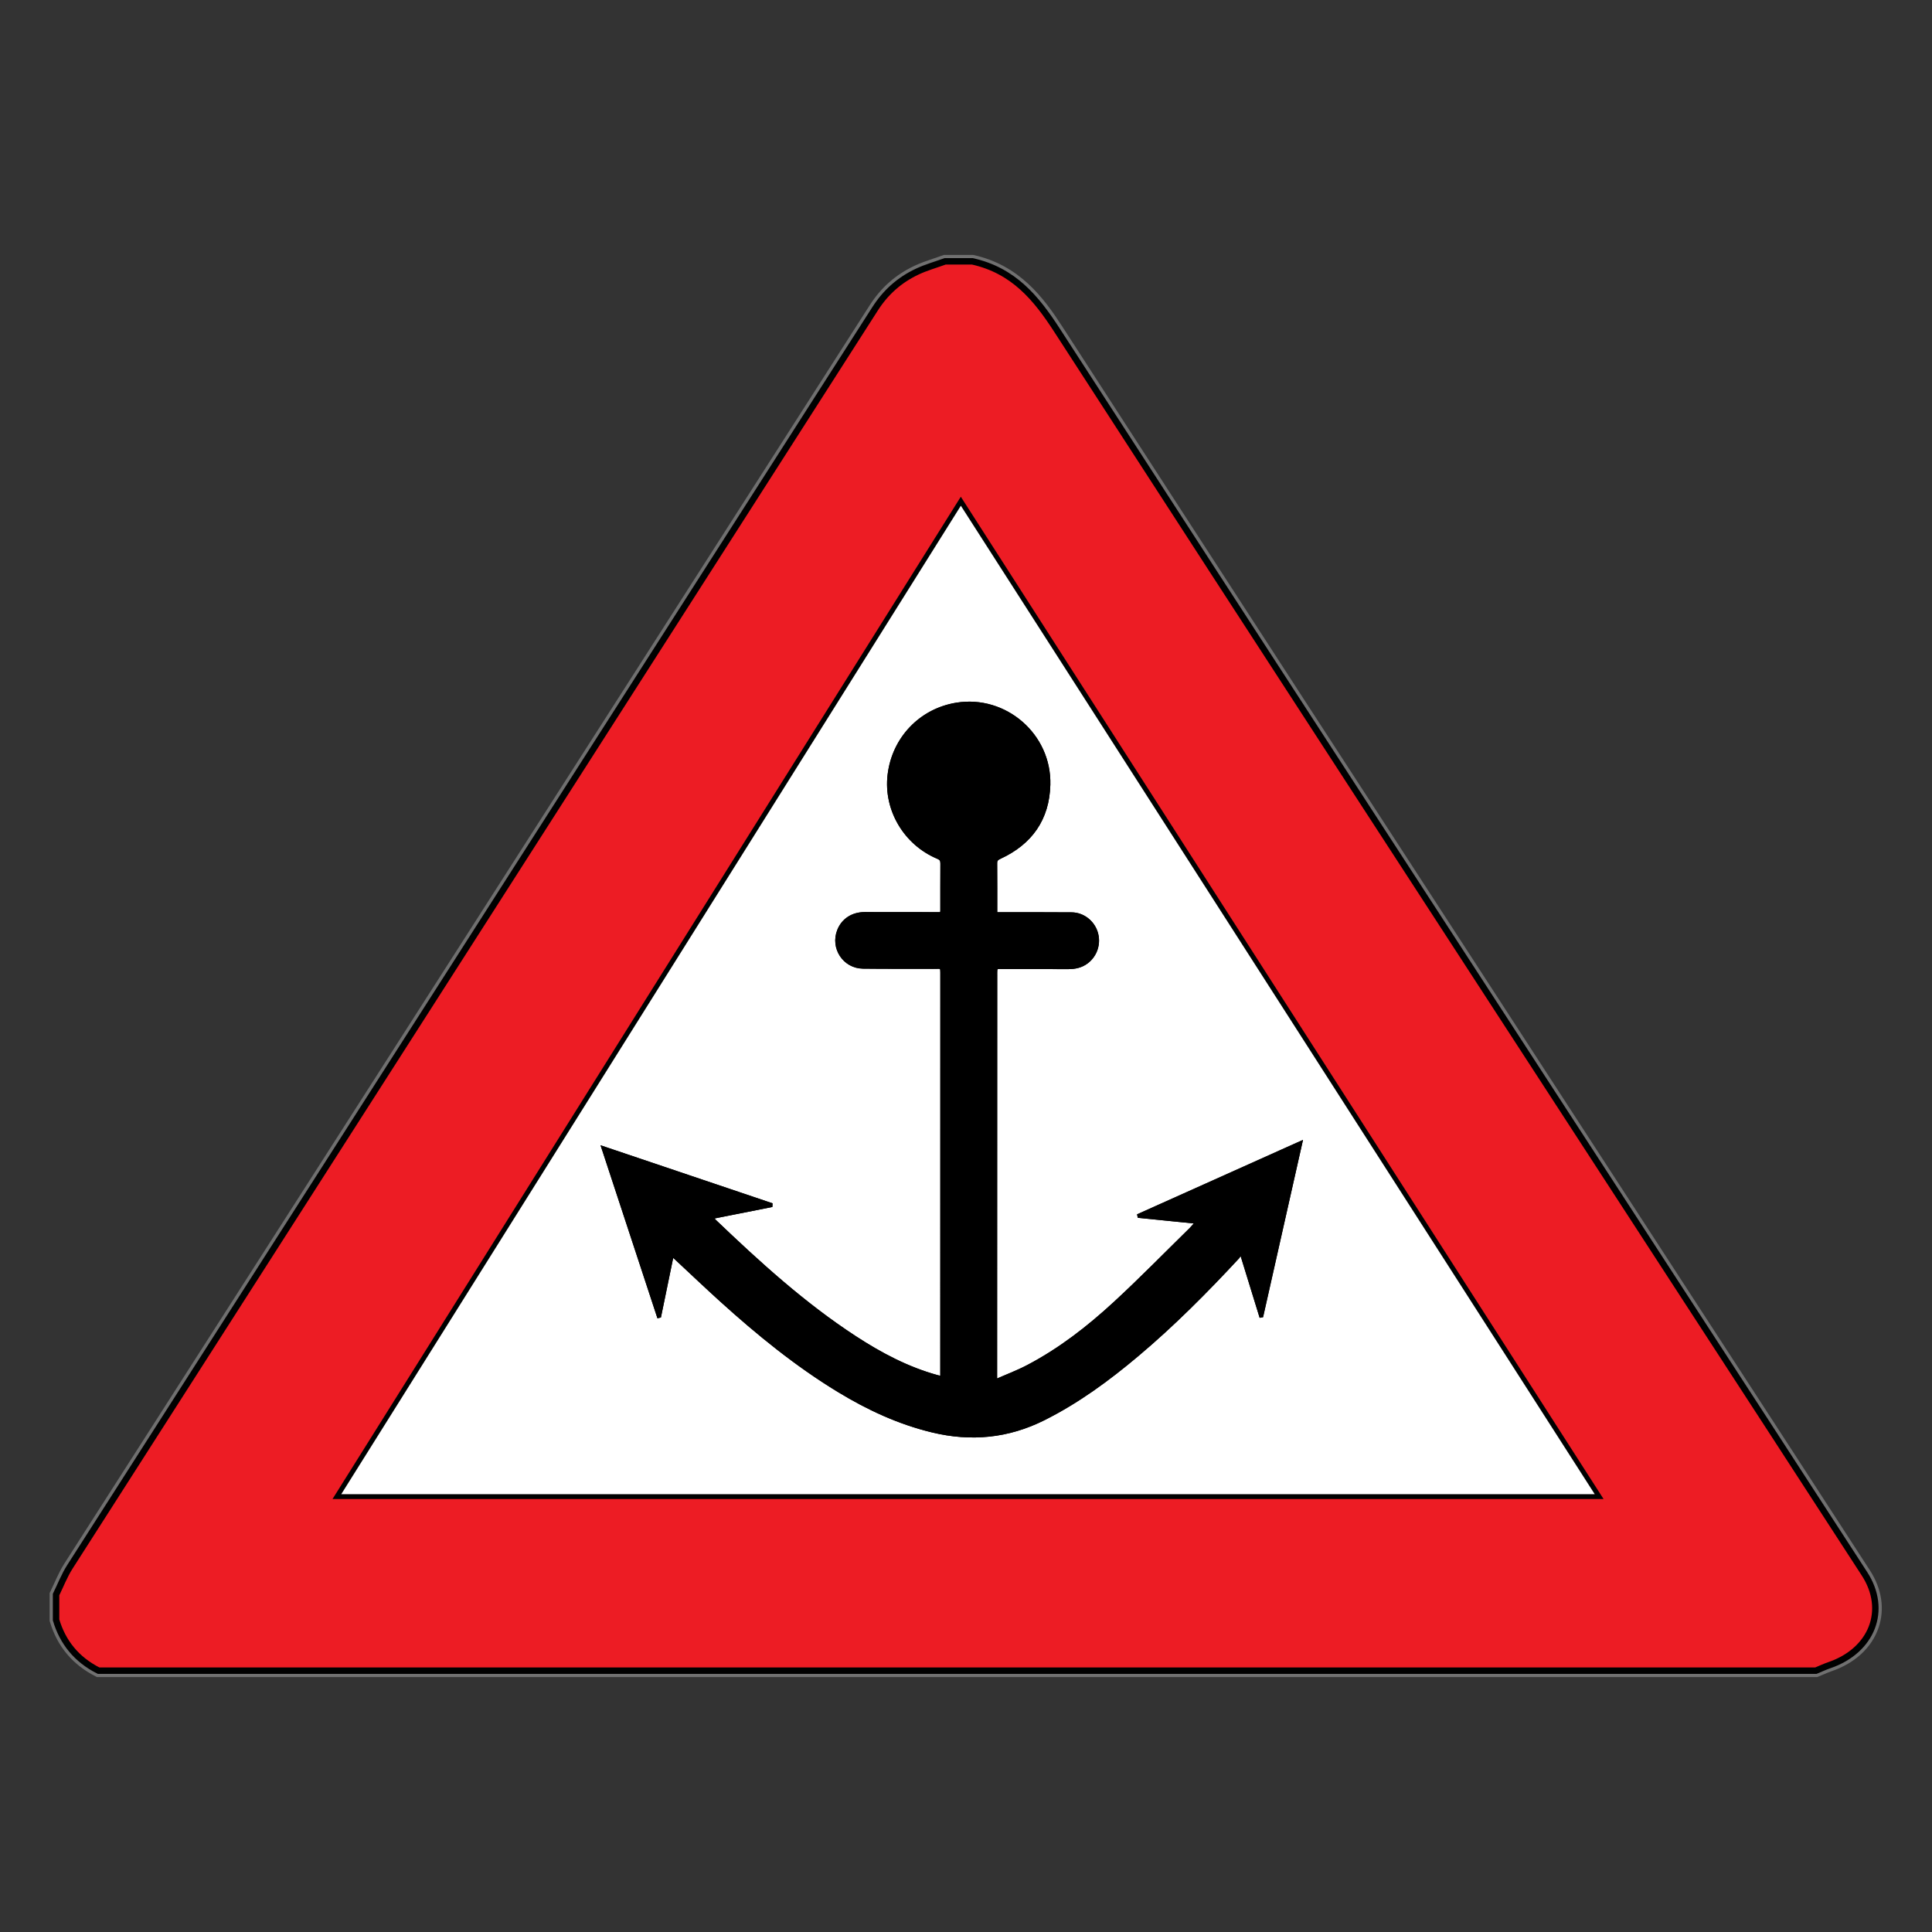 <?xml version="1.0" encoding="iso-8859-1"?>
<!-- Generator: Adobe Illustrator 16.0.0, SVG Export Plug-In . SVG Version: 6.00 Build 0)  -->
<!DOCTYPE svg PUBLIC "-//W3C//DTD SVG 1.1//EN" "http://www.w3.org/Graphics/SVG/1.1/DTD/svg11.dtd">
<svg version="1.1" id="Layer_1" xmlns="http://www.w3.org/2000/svg" xmlns:xlink="http://www.w3.org/1999/xlink" x="0px" y="0px"
	 width="600px" height="600px" viewBox="0 0 600 600" style="enable-background:new 0 0 600 600;" xml:space="preserve">
<rect x="0" y="0" width="600" height="600" fill="#333333" stroke="none"/>
<g style="opacity:0.3;">
	<path style="fill:#FFFFFF;" d="M301.99,81.164c12.775,2.862,19.797,11.376,26.252,21.356
		c63.984,98.91,128.262,197.656,192.457,296.448c19.455,29.938,38.945,59.852,58.35,89.814c7.275,11.233,2.344,23.808-10.926,28.354
		c-1.422,0.486-2.781,1.128-4.17,1.699c-177.785,0-355.566,0-533.348,0c-6.864-3.471-11.128-8.819-13.193-15.757
		c0-2.626,0-5.253,0-7.878c1.417-2.873,2.562-5.897,4.29-8.599c83.338-130.238,166.74-260.44,250.057-390.69
		c3.255-5.089,7.527-8.934,13.09-11.558c2.757-1.3,5.767-2.142,8.661-3.19C296.336,81.164,299.164,81.164,301.99,81.164
		 M302.212,79.164h-0.222h-8.481h-0.351l-0.33,0.12c-0.88,0.319-1.797,0.627-2.684,0.925c-2.038,0.685-4.146,1.393-6.149,2.337
		c-5.841,2.756-10.395,6.775-13.922,12.289c-47.56,74.352-95.944,149.932-142.736,223.024
		C91.56,373.744,55.782,429.631,20.017,485.524c-1.254,1.962-2.207,4.052-3.127,6.074c-0.41,0.9-0.834,1.831-1.271,2.718
		l-0.207,0.418v0.467v7.878v0.291l0.083,0.279c2.276,7.646,7.057,13.355,14.208,16.972l0.425,0.215h0.477h533.348h0.396l0.365-0.15
		c0.444-0.183,0.885-0.372,1.326-0.562c0.938-0.404,1.825-0.785,2.73-1.095c7.284-2.496,12.477-7.283,14.62-13.481
		c1.998-5.775,1.052-12.115-2.663-17.852c-13.59-20.985-27.45-42.297-40.854-62.907c-5.833-8.969-11.667-17.938-17.497-26.91
		c-14.045-21.614-28.094-43.227-42.144-64.839c-49.323-75.877-100.327-154.338-150.311-231.606
		c-5.878-9.088-13.335-19.049-27.494-22.222L302.212,79.164L302.212,79.164z"/>
</g>
<path style="fill:#ED1C24;stroke:#000000;stroke-width:2;stroke-miterlimit:10;" d="M17.412,503.079c0-2.626,0-5.253,0-7.878
	c1.417-2.873,2.562-5.897,4.29-8.599c83.338-130.238,166.74-260.44,250.057-390.69c3.255-5.089,7.527-8.934,13.09-11.558
	c2.757-1.3,5.767-2.142,8.661-3.19c2.827,0,5.654,0,8.481,0c12.775,2.862,19.797,11.376,26.252,21.356
	c63.984,98.91,128.262,197.656,192.457,296.448c19.455,29.938,38.945,59.852,58.35,89.814c7.275,11.233,2.344,23.808-10.926,28.354
	c-1.422,0.486-2.781,1.128-4.17,1.699c-177.785,0-355.566,0-533.348,0C23.741,515.365,19.477,510.017,17.412,503.079z"/>
<path style="fill-rule:evenodd;clip-rule:evenodd;fill:#FFFFFF;" d="M298.396,155.66c66.18,103.2,131.87,205.636,198.237,309.128
	c-131.123,0-261.259,0-392.014,0C169.053,361.998,233.519,259.157,298.396,155.66z"/>
<path style="fill:none;stroke:#000000;stroke-width:1.5;stroke-miterlimit:10;" d="M298.396,155.66
	c-64.877,103.497-129.343,206.338-193.777,309.128c130.755,0,260.891,0,392.014,0C430.266,361.296,364.576,258.86,298.396,155.66z"
	/>
<g>
	<path style="stroke:#000000;stroke-miterlimit:10;" d="M309.165,428.857c0-0.971,0-1.449,0-1.928c0-4.814,0.002-9.626,0.004-14.44
		c0.007-36.475,0.015-72.949,0.032-109.425c0-2.992-0.151-2.613,2.664-2.617c6.622-0.01,13.247,0.012,19.87,0.029
		c2.127,0.006,4.112-0.416,5.841-1.75c2.763-2.135,3.915-5.793,2.854-9.14c-1.053-3.325-4.129-5.72-7.628-5.749
		c-7.285-0.058-14.57-0.033-21.856-0.042c-0.552,0-1.106,0-1.735,0c0-5.396,0.023-10.559-0.022-15.721
		c-0.007-1.008,0.4-1.397,1.283-1.803c9.632-4.431,14.946-11.921,15.226-22.566c0.401-15.399-13.502-27.427-28.621-24.986
		c-11.162,1.802-19.574,10.61-20.929,21.917c-1.291,10.76,4.927,21.342,15.139,25.618c1.021,0.428,1.263,0.968,1.258,1.951
		c-0.031,4.857-0.013,9.715-0.019,14.572c0,0.292-0.062,0.584-0.109,0.999c-0.646,0-1.211,0-1.777,0
		c-7.374-0.009-14.749-0.032-22.123-0.021c-3.771,0.006-6.719,1.948-8.02,5.203c-2.157,5.392,1.675,11.291,7.496,11.366
		c7.285,0.095,14.573,0.028,21.858,0.065c2.821,0.014,2.674-0.475,2.674,2.727c0,41.066-0.006,82.135-0.012,123.201
		c0,0.48,0,0.96,0,1.555c-0.55-0.123-0.979-0.202-1.397-0.317c-9.249-2.537-17.608-6.967-25.584-12.166
		c-15.908-10.37-29.872-23.092-43.547-36.158c-0.33-0.314-0.597-0.692-0.989-1.151c6.276-1.249,12.334-2.453,18.394-3.656
		c0.006-0.125,0.013-0.249,0.018-0.373c-17.263-5.825-34.528-11.65-52.116-17.583c5.826,17.713,11.523,35.033,17.22,52.354
		c0.107-0.023,0.214-0.048,0.321-0.072c1.291-6.27,2.582-12.538,3.917-19.025c0.572,0.5,0.907,0.778,1.226,1.075
		c4.688,4.361,9.323,8.78,14.07,13.075c11.378,10.292,23.24,19.966,36.379,27.968c9.124,5.554,18.714,10.016,29.163,12.531
		c12.006,2.892,23.478,1.794,34.589-3.778c10.582-5.308,20.008-12.24,29.009-19.815c11.136-9.37,21.37-19.675,31.257-30.333
		c0.312-0.337,0.455-0.831,0.678-1.253c0.179,0.131,0.356,0.261,0.535,0.392c1.963,6.366,3.927,12.734,5.89,19.103
		c0.101-0.018,0.2-0.036,0.302-0.054c4.014-17.825,8.028-35.649,12.108-53.767c-16.967,7.611-33.609,15.077-50.255,22.543
		c0.023,0.108,0.048,0.217,0.07,0.324c5.899,0.597,11.796,1.195,17.958,1.817c-0.754,0.866-1.286,1.563-1.905,2.171
		c-7.85,7.694-15.537,15.563-23.615,23.01c-8.221,7.577-17.051,14.445-27.016,19.662
		C316.051,426.04,312.708,427.295,309.165,428.857z"/>
	<path style="stroke:#000000;stroke-miterlimit:10;" d="M309.165,428.857c3.543-1.562,6.886-2.817,10.025-4.462
		c9.965-5.217,18.795-12.085,27.016-19.662c8.078-7.446,15.766-15.315,23.615-23.01c0.619-0.607,1.151-1.305,1.905-2.171
		c-6.162-0.622-12.059-1.221-17.958-1.817c-0.022-0.107-0.047-0.216-0.07-0.324c16.646-7.466,33.288-14.932,50.255-22.543
		c-4.08,18.117-8.095,35.941-12.108,53.767c-0.102,0.018-0.201,0.036-0.302,0.054c-1.963-6.368-3.927-12.736-5.89-19.103
		c-0.179-0.131-0.356-0.261-0.535-0.392c-0.223,0.422-0.365,0.916-0.678,1.253c-9.887,10.658-20.121,20.963-31.257,30.333
		c-9.001,7.575-18.427,14.508-29.009,19.815c-11.111,5.572-22.583,6.67-34.589,3.778c-10.449-2.516-20.04-6.978-29.163-12.531
		c-13.139-8.002-25.001-17.676-36.379-27.968c-4.748-4.295-9.382-8.714-14.07-13.075c-0.319-0.297-0.653-0.575-1.226-1.075
		c-1.336,6.487-2.627,12.756-3.917,19.025c-0.106,0.024-0.213,0.049-0.321,0.072c-5.697-17.321-11.394-34.642-17.22-52.354
		c17.588,5.933,34.853,11.758,52.116,17.583c-0.005,0.124-0.012,0.248-0.018,0.373c-6.06,1.203-12.118,2.407-18.394,3.656
		c0.392,0.459,0.659,0.837,0.989,1.151c13.675,13.066,27.639,25.788,43.547,36.158c7.976,5.199,16.335,9.629,25.584,12.166
		c0.419,0.115,0.848,0.194,1.397,0.317c0-0.595,0-1.074,0-1.555c0.006-41.066,0.012-82.135,0.012-123.201
		c0-3.201,0.147-2.713-2.674-2.727c-7.285-0.037-14.573,0.029-21.858-0.065c-5.82-0.075-9.652-5.974-7.496-11.366
		c1.301-3.255,4.249-5.197,8.02-5.203c7.374-0.012,14.749,0.011,22.123,0.021c0.566,0,1.132,0,1.777,0
		c0.047-0.414,0.109-0.707,0.109-0.999c0.006-4.857-0.013-9.715,0.019-14.572c0.005-0.983-0.237-1.523-1.258-1.951
		c-10.212-4.276-16.43-14.858-15.139-25.618c1.354-11.306,9.767-20.114,20.929-21.917c15.119-2.441,29.022,9.586,28.621,24.986
		c-0.279,10.645-5.594,18.135-15.226,22.566c-0.883,0.406-1.29,0.795-1.283,1.803c0.046,5.163,0.022,10.325,0.022,15.721
		c0.629,0,1.184,0,1.735,0c7.286,0.009,14.571-0.016,21.856,0.042c3.499,0.028,6.575,2.423,7.628,5.749
		c1.061,3.347-0.092,7.005-2.854,9.14c-1.729,1.334-3.714,1.756-5.841,1.75c-6.623-0.018-13.248-0.039-19.87-0.029
		c-2.815,0.004-2.664-0.375-2.664,2.617c-0.018,36.476-0.025,72.95-0.032,109.425c-0.002,4.814-0.004,9.626-0.004,14.44
		C309.165,427.408,309.165,427.887,309.165,428.857z"/>
</g>
</svg>
